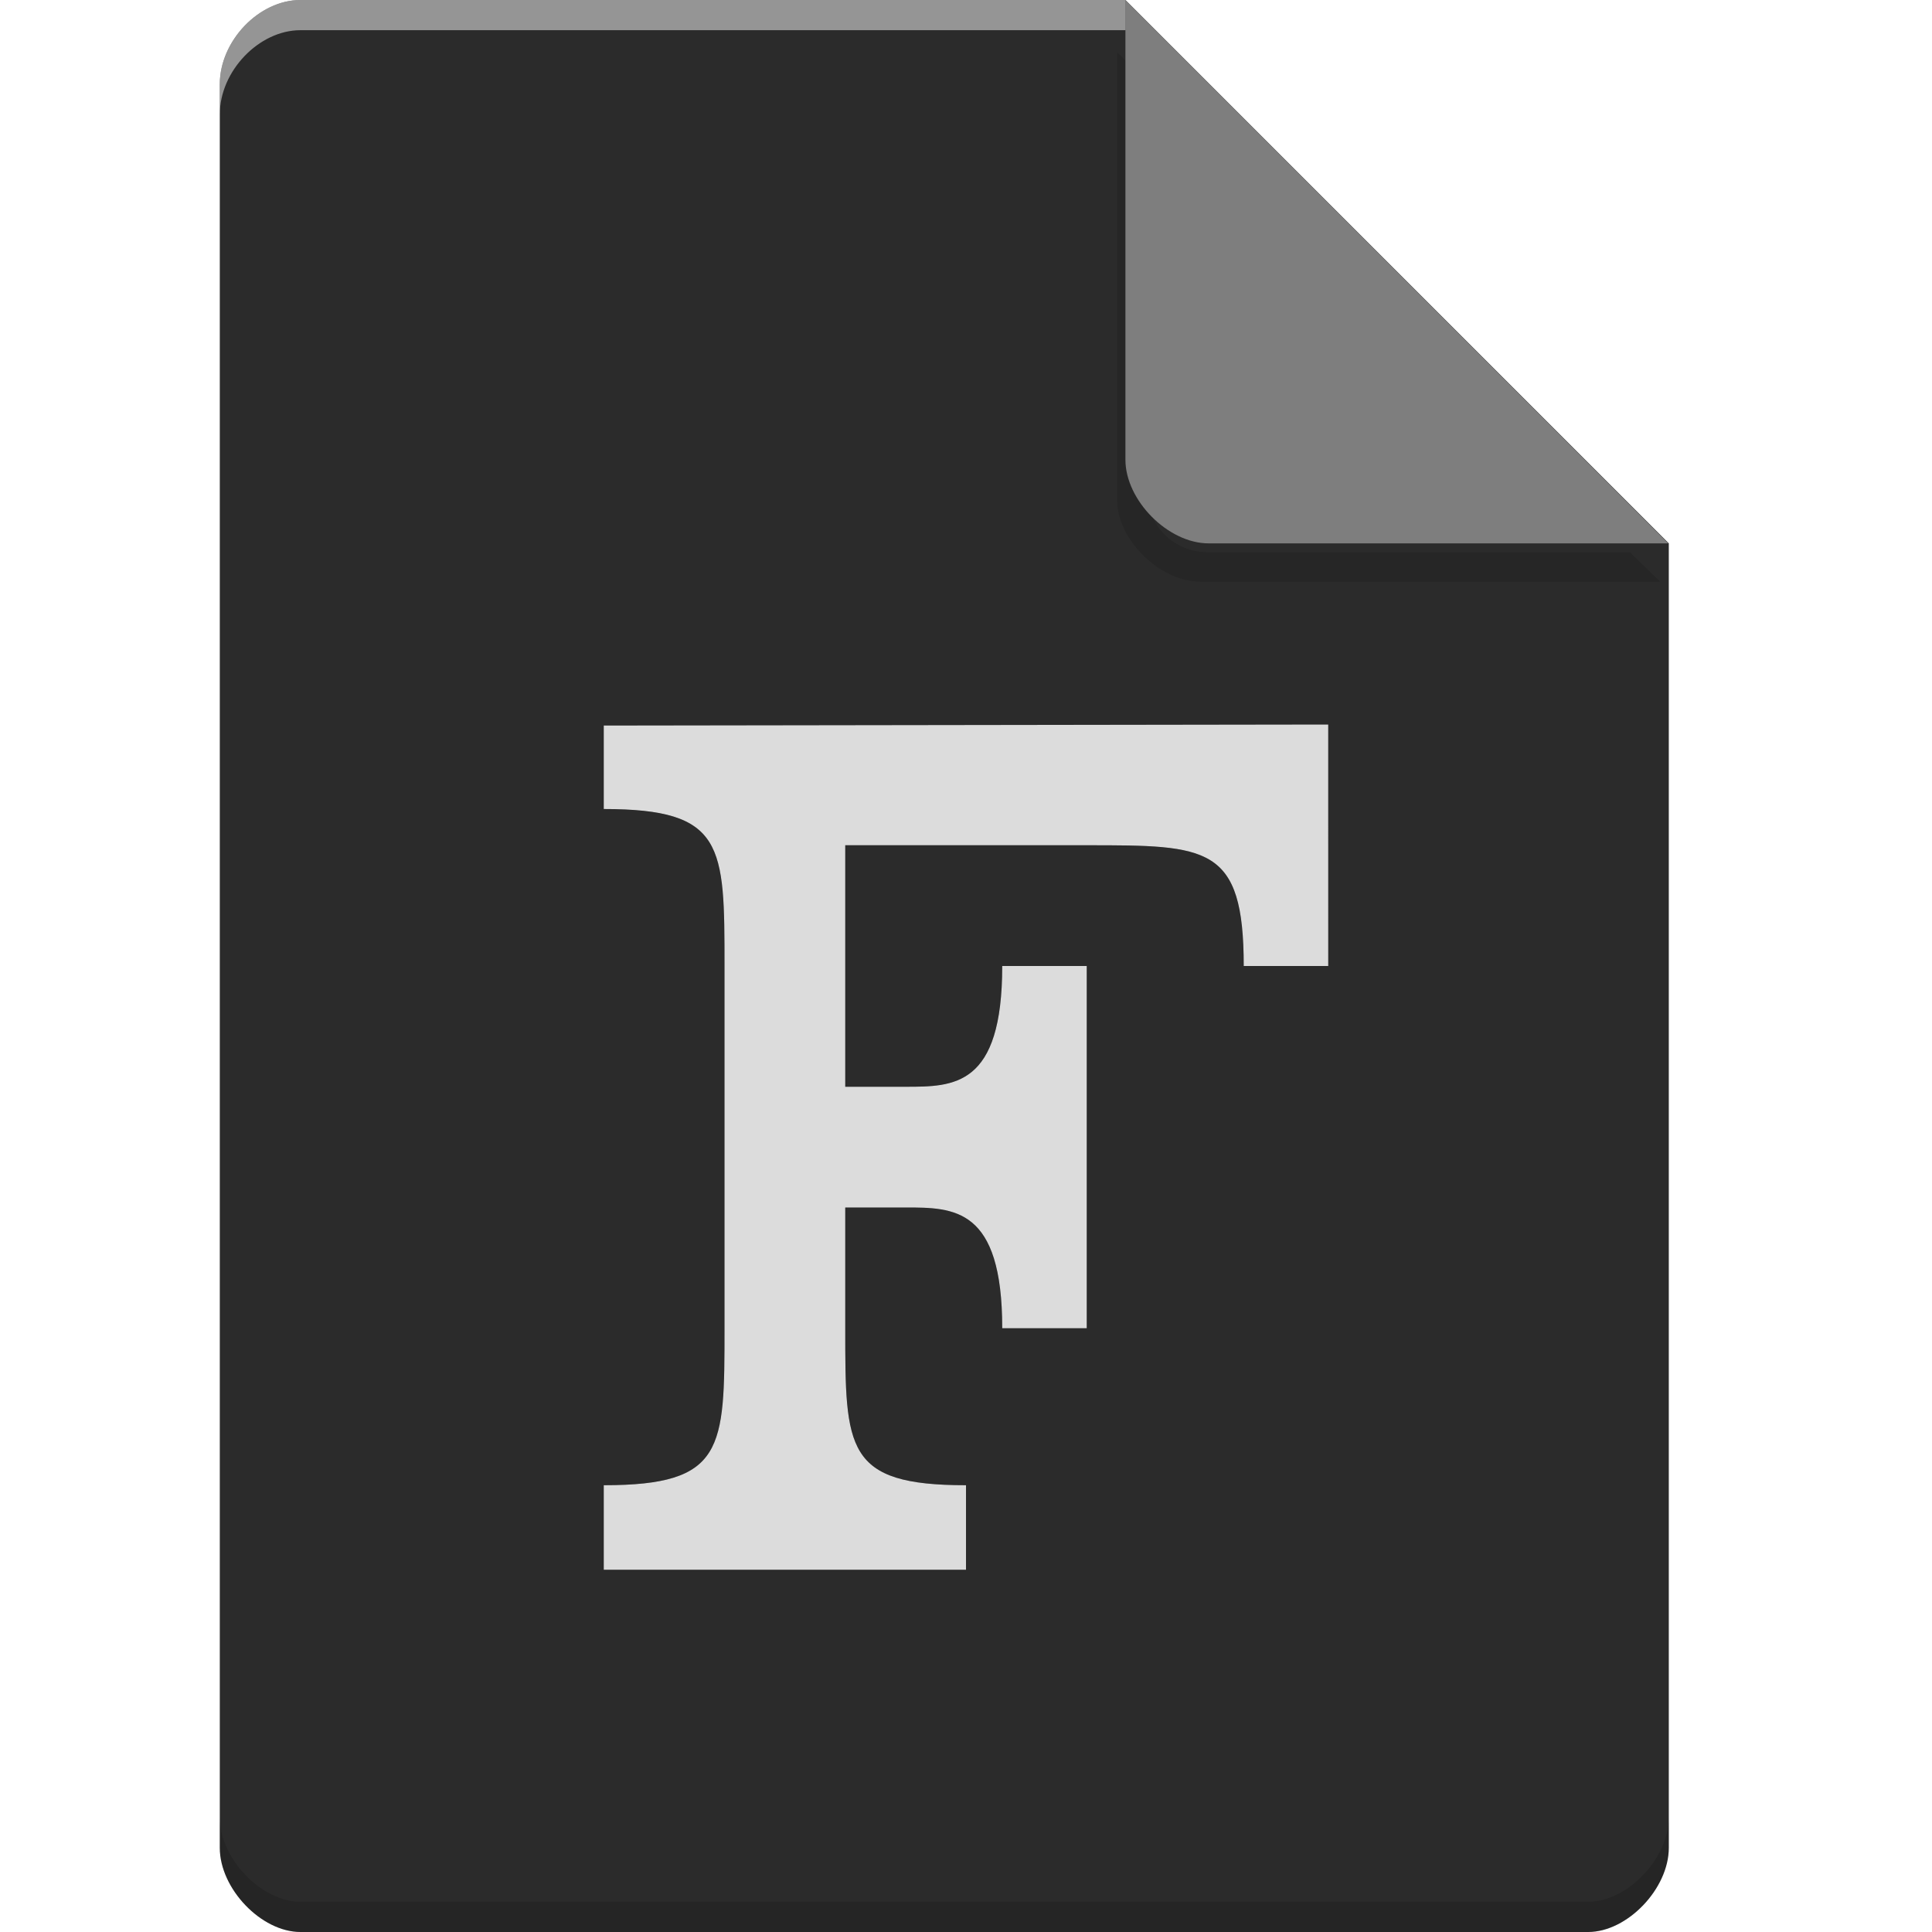 <?xml version="1.0" encoding="UTF-8" standalone="no"?>
<svg
   xmlns:dc="http://purl.org/dc/elements/1.1/"
   xmlns:cc="http://creativecommons.org/ns#"
   xmlns:rdf="http://www.w3.org/1999/02/22-rdf-syntax-ns#"
   xmlns:svg="http://www.w3.org/2000/svg"
   xmlns="http://www.w3.org/2000/svg"
   xmlns:sodipodi="http://sodipodi.sourceforge.net/DTD/sodipodi-0.dtd"
   xmlns:inkscape="http://www.inkscape.org/namespaces/inkscape"
   width="64px"
   height="64px"
   viewBox="0 0 64 64"
   version="1.1"
   id="svg2"
   inkscape:version="0.91 r13725"
   sodipodi:docname="text-x-fortran.svg">
  <defs
     id="defs13">
    <clipPath
       id="clipPath-889157936">
      <g
         transform="translate(0,-1004.362)"
         id="g17">
        <path
           style="fill:#1890d0"
           inkscape:connector-curvature="0"
           d="m -24,13 c 0,1.105 -0.672,2 -1.5,2 -0.828,0 -1.5,-0.895 -1.5,-2 0,-1.105 0.672,-2 1.5,-2 0.828,0 1.5,0.895 1.5,2 z"
           transform="matrix(15.333,0,0,11.5,415,878.862)"
           id="path19" />
      </g>
    </clipPath>
    <filter
       inkscape:collect="always"
       style="color-interpolation-filters:sRGB"
       id="filter4185-3"
       x="-0.096"
       width="1.192"
       y="-0.096"
       height="1.192">
      <feGaussianBlur
         inkscape:collect="always"
         stdDeviation="0.72"
         id="feGaussianBlur4187-6" />
    </filter>
    <filter
       inkscape:collect="always"
       style="color-interpolation-filters:sRGB"
       id="filter4164"
       x="-0.104"
       width="1.208"
       y="-0.089"
       height="1.178">
      <feGaussianBlur
         inkscape:collect="always"
         stdDeviation="1.04"
         id="feGaussianBlur4166" />
    </filter>
  </defs>
  <sodipodi:namedview
     pagecolor="#ffffff"
     bordercolor="#666666"
     borderopacity="1"
     objecttolerance="10"
     gridtolerance="10"
     guidetolerance="10"
     inkscape:pageopacity="0"
     inkscape:pageshadow="2"
     inkscape:window-width="1301"
     inkscape:window-height="744"
     id="namedview11"
     showgrid="true"
     inkscape:zoom="5.6568543"
     inkscape:cx="13.127319"
     inkscape:cy="27.360544"
     inkscape:window-x="65"
     inkscape:window-y="24"
     inkscape:window-maximized="1"
     inkscape:current-layer="svg2">
    <inkscape:grid
       type="xygrid"
       id="grid3019" />
  </sodipodi:namedview>
  <g
     transform="translate(-0.719,0)"
     id="g4173-8">
    <path
       style="fill:#2b2b2b;fill-opacity:1;fill-rule:nonzero;stroke:none"
       d="M 10.672,0 C 9.297,0 8,1.355 8,2.789 L 8,61.211 C 8,62.566 9.375,64 10.672,64 l 42.656,0 C 54.625,64 56,62.566 56,61.211 L 56,18 38,0 Z m 0,0"
       id="path5-5"
       inkscape:connector-curvature="0" />
    <path
       inkscape:connector-curvature="0"
       id="path4183-66"
       d="m 37.727,1.273 0,15.227 c 0,1.348 1.41,2.773 2.758,2.773 l 15.227,0 -1,-1 -13.984,0 c -1.108,0 -2,-0.892 -2,-2 l 0,-14 -1,-1 z"
       style="opacity:0.35;fill:#000000;fill-opacity:1;fill-rule:nonzero;stroke:none;filter:url(#filter4185-3)"
       transform="matrix(1,0,0,0.974,0,0.496)" />
    <path
       style="fill:#7e7e7e;fill-opacity:1;fill-rule:nonzero;stroke:none"
       d="M 38,0 55.984,18 40.758,18 C 39.41,18 38,16.574 38,15.227 Z m 0,0"
       id="path9-55"
       inkscape:connector-curvature="0" />
    <path
       inkscape:connector-curvature="0"
       id="path4160-8"
       d="M 10.672,2.0000001e-8 C 9.297,2.0000001e-8 8,1.355 8,2.789 l 0,1 C 8,2.355 9.297,1 10.672,1 L 38,1 38,2e-8 l -27.328,0 z"
       style="opacity:0.5;fill:#ffffff;fill-opacity:1;fill-rule:nonzero;stroke:none" />
    <path
       inkscape:connector-curvature="0"
       id="path4178-26"
       d="m 8,60.211 0,1 c 0,1.355 1.375,2.789 2.672,2.789 L 53.328,64 C 54.625,64 56,62.566 56,61.211 l 0,-1 C 56,61.566 54.625,63 53.328,63 L 10.672,63 C 9.375,63 8,61.566 8,60.211 Z"
       style="opacity:0.15;fill:#000000;fill-opacity:1;fill-rule:nonzero;stroke:none" />
  </g>
  <g
     id="g53"
     clip-path="url(#clipPath-889157936)"
     transform="matrix(1.333,0,0,1.333,1.6336238e-4,3.999)">
    <!-- color: #aade54 -->
    <g
       id="g55" />
  </g>
  <path
     sodipodi:nodetypes="ccccccccccccccccccccccc"
     inkscape:transform-center-y="22.293674"
     inkscape:transform-center-x="31"
     id="path4162"
     d="m 20,24.034 0,2.766 c 4,0 4,1.2 4,5.2 l 0,12 c 0,4 0,5.2 -4,5.2 L 20,52 l 12,0 0,-2.8 c -4,0 -4,-1.2 -4,-5.2 l -8e-6,-4 2,0 c 1.6,0 3.201,0 3.2,4 l 2.8,0 0,-12 -2.8,0 c 6.76e-4,4 -1.6,4 -3.2,4 l -2,0 -8e-6,-8 8,0 c 4,0 5.2,0 5.2,4 l 2.8,0 -6.16e-4,-8 z"
     style="fill:#000000;fill-opacity:1;filter:url(#filter4164)"
     inkscape:connector-curvature="0" />
  <path
     inkscape:connector-curvature="0"
     style="fill:#dcdcdc;fill-opacity:1"
     d="m 20,24.034 0,2.766 c 4,0 4,1.2 4,5.2 l 0,12 c 0,4 0,5.2 -4,5.2 L 20,52 l 12,0 0,-2.8 c -4,0 -4,-1.2 -4,-5.2 l -8e-6,-4 2,0 c 1.6,0 3.201,0 3.2,4 l 2.8,0 0,-12 -2.8,0 c 6.76e-4,4 -1.6,4 -3.2,4 l -2,0 -8e-6,-8 8,0 c 4,0 5.2,0 5.2,4 l 2.8,0 -6.16e-4,-8 z"
     id="path3342"
     inkscape:transform-center-x="31"
     inkscape:transform-center-y="22.293674"
     sodipodi:nodetypes="ccccccccccccccccccccccc" />
</svg>
